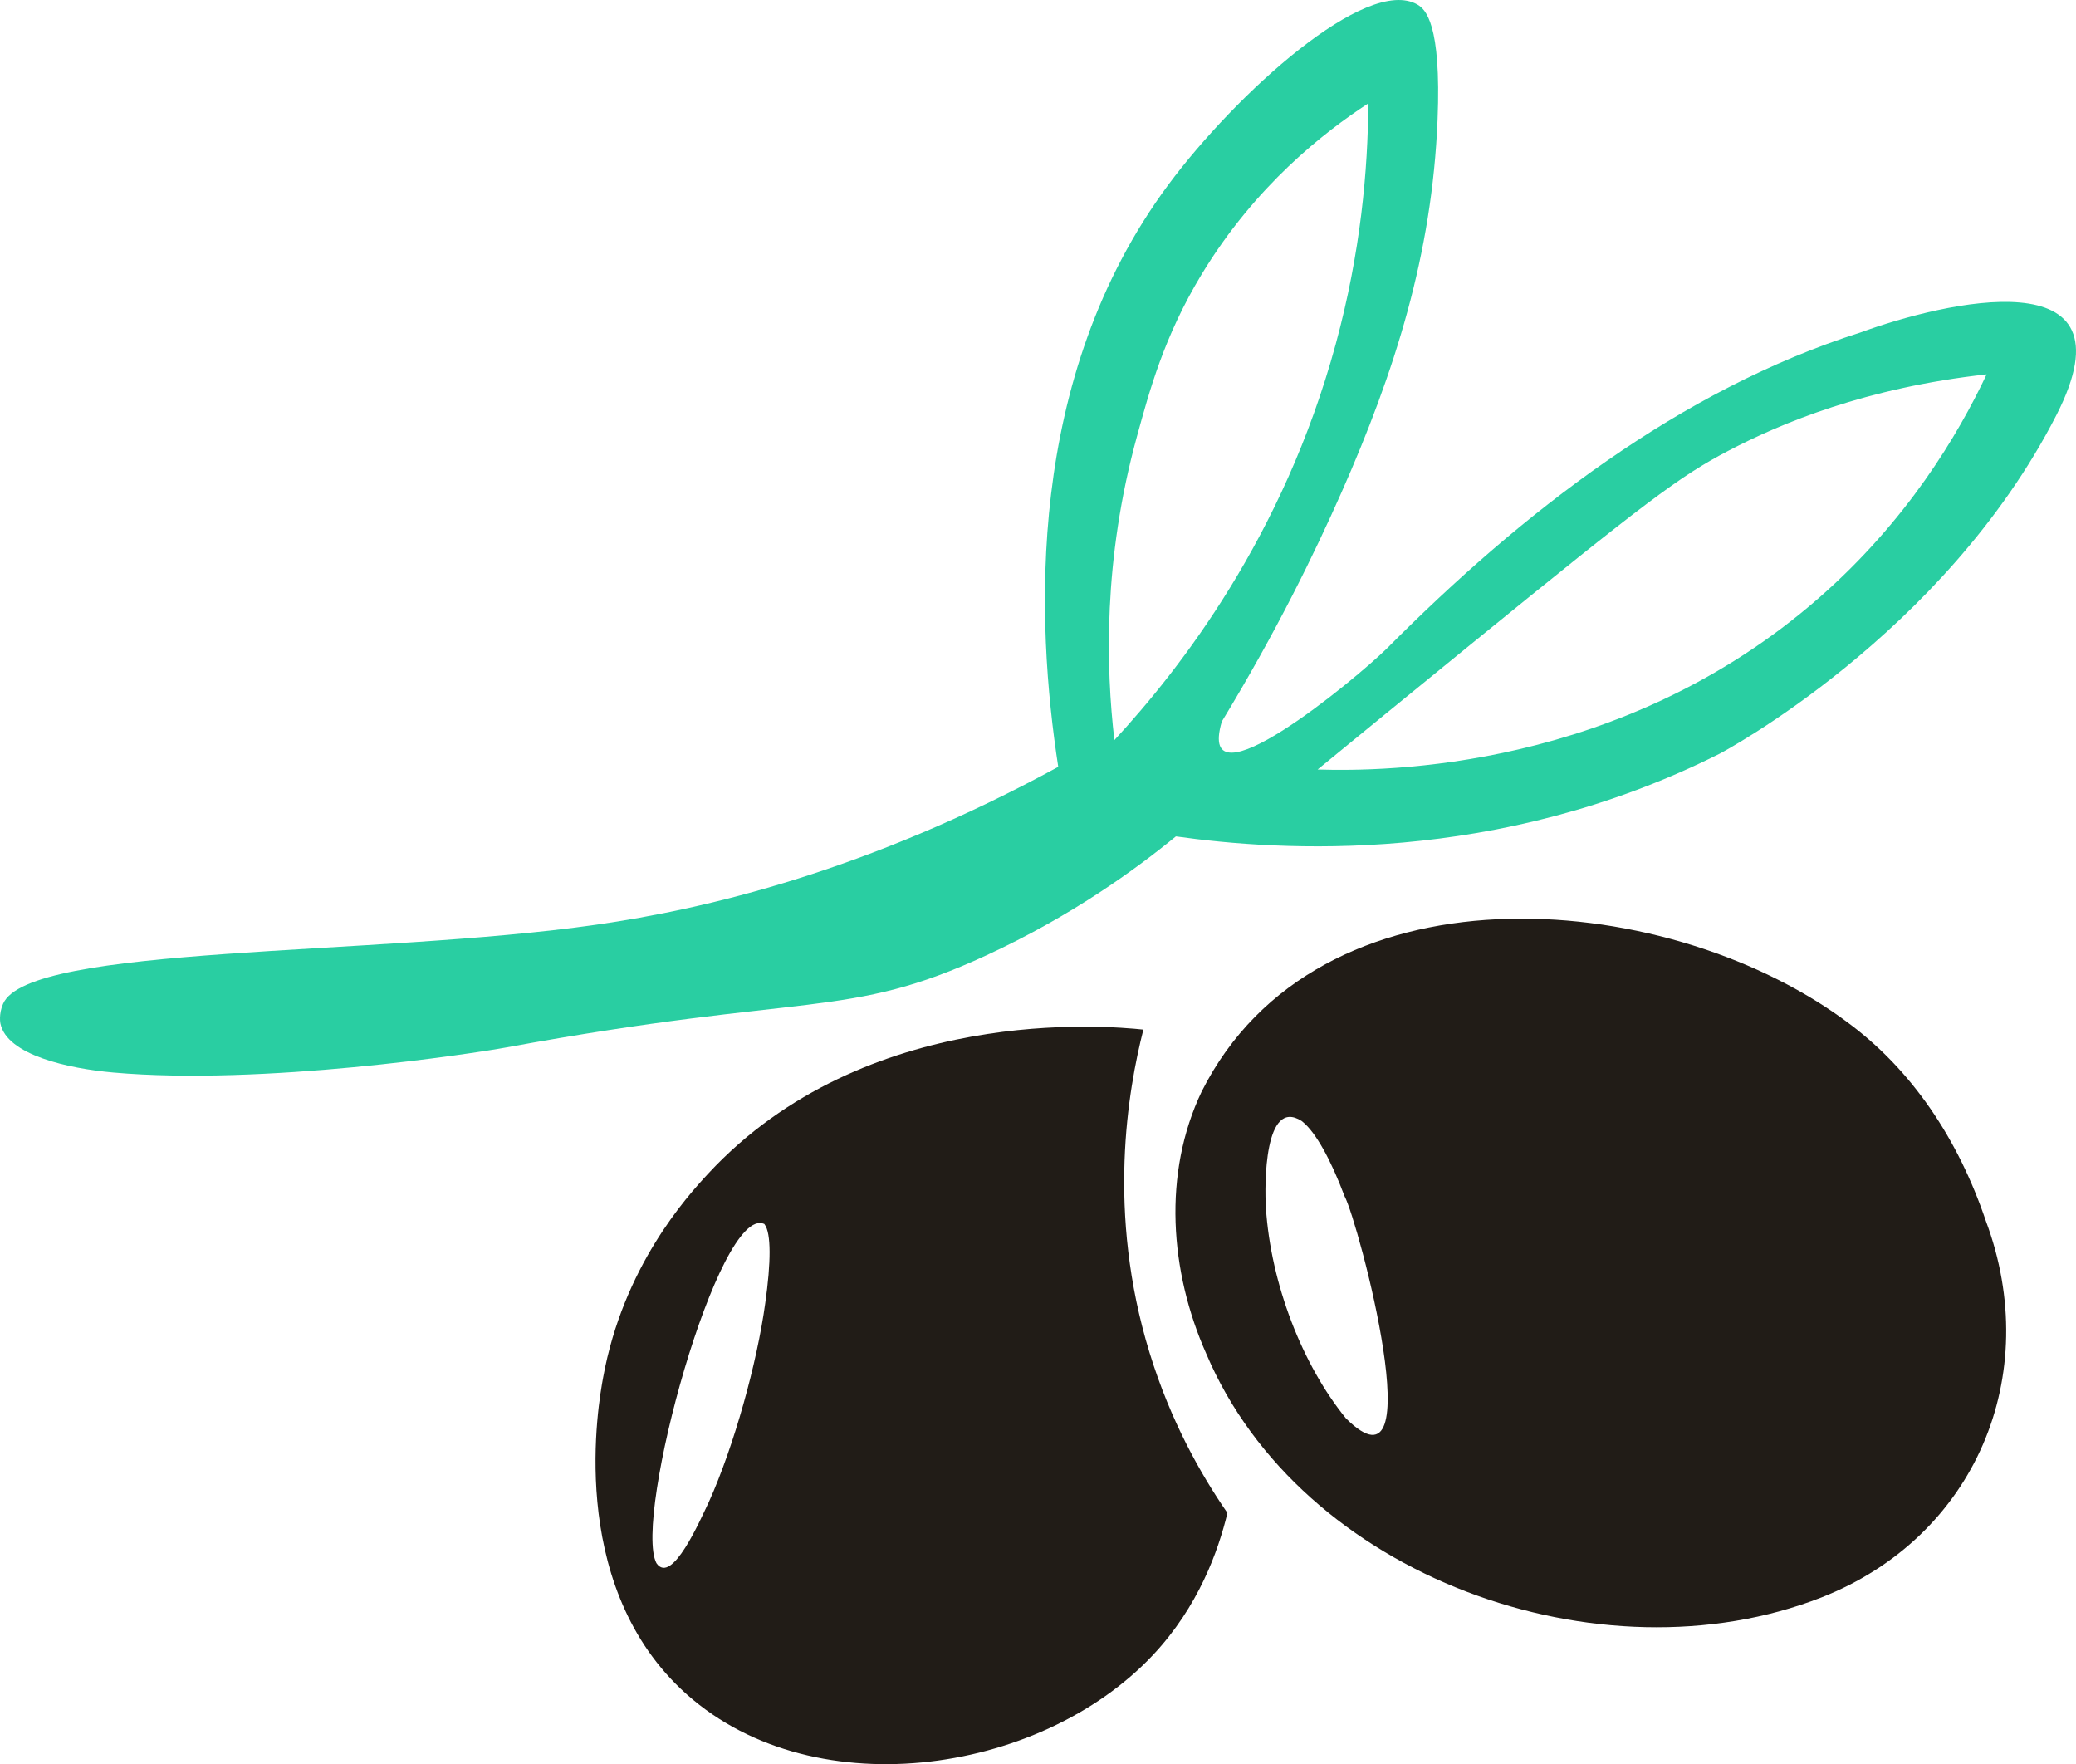 <?xml version="1.0" encoding="UTF-8"?>
<svg id="Layer_1" data-name="Layer 1" xmlns="http://www.w3.org/2000/svg" viewBox="0 0 1008.63 857">
  <defs>
    <style>
      .cls-1 {
        fill: #211c17;
      }

      .cls-2 {
        fill: #29cea2;
      }
    </style>
  </defs>
  <path class="cls-1" d="M896.29,495.68c32.78,23.67,55.25,58.2,68.51,97.35,28.12,75.12-5.15,153.64-79.85,182.99-107.36,41.93-252.95-9.99-298.88-118.39-17.78-40.01-21.22-87.66-2.22-127.39,56.26-111.89,222.81-99.54,311.55-35.23l.9.66ZM632.42,544.57c-18.2-11.62-18.09,31.06-17.37,42.23,2.39,36.84,17.63,76.11,38.83,102.17,42.59,42.41,6.13-95.31-.61-107.85-6.79-18.02-14.07-31.05-20.38-36.17l-.47-.37Z"/>
  <path class="cls-1" d="M344.04,570.17c76.5-82.41,194.25-71.82,211.47-70-7.41,29.2-17.98,88.62,3.03,157.03,10.2,33.21,24.97,59.21,37.81,77.78-4.49,18.6-14.06,45.42-36.12,68.94-55.24,58.9-168.02,74.93-229.43,16.54-55.61-52.87-39.98-139.09-37.8-151.11,9.76-53.82,40.5-87.81,51.04-99.17ZM371.3,594.56c-22.08-9.65-63.8,142.85-52.36,164.82,7.47,10.89,21.21-20.89,25.49-29.8,12.21-27.13,23.41-67.52,27.36-96.46,2.84-20.01,2.89-33.98-.26-38.26l-.23-.3Z"/>
  <path class="cls-2" d="M651.69,239.37c-12.88,29.14-31.62,67.61-58.06,111.13-13.05,44.05,65.02-20.51,80.3-35.59,65.33-65.79,142.34-125.57,230.06-153.42,39.97-14.64,134.8-37.47,95.15,40.1-54.8,107.19-163.55,164.5-163.55,164.5-108.33,54.46-213.75,47.34-264.28,40.22-19.62,16.05-50.49,38.55-92.03,57.76-67.93,31.41-86.01,17.76-233.41,44.78-15.78,2.89-118.15,18.62-190.92,12.16-21.65-1.92-51.62-8.46-54.75-23.81,0,0-.95-4.39,1.29-9.55,12.48-28.83,179.88-22.92,288.38-38.46,52.65-7.54,131.13-25.81,224.28-76.66-10.82-70.14-16.34-188.81,53.58-282.9,32.8-44.14,96.18-101.66,120.91-87.41,3.8,2.19,11.72,8.97,9.8,56.05-2.66,65.39-20.79,122.39-46.75,181.11ZM583.83,133.25c-18.42,30.41-25.45,57-31.42,78.7-16.56,60.21-15.04,112.79-10.98,147.58,31.84-34.47,82.05-98.72,107.55-192.4,12.13-44.57,15.66-84.76,15.8-116.9-21.21,13.82-54.77,39.79-80.95,83.02ZM883.82,290.38c42.82-37.48,67.47-79.08,81.39-108.52-58.45,6.45-99.72,23.61-125.6,37.18-23.7,12.43-39.83,24.64-125.6,94.45-28.95,23.56-53.96,44.03-73.84,60.33,32.67.99,147.82.45,243.65-83.44Z"/>
</svg>